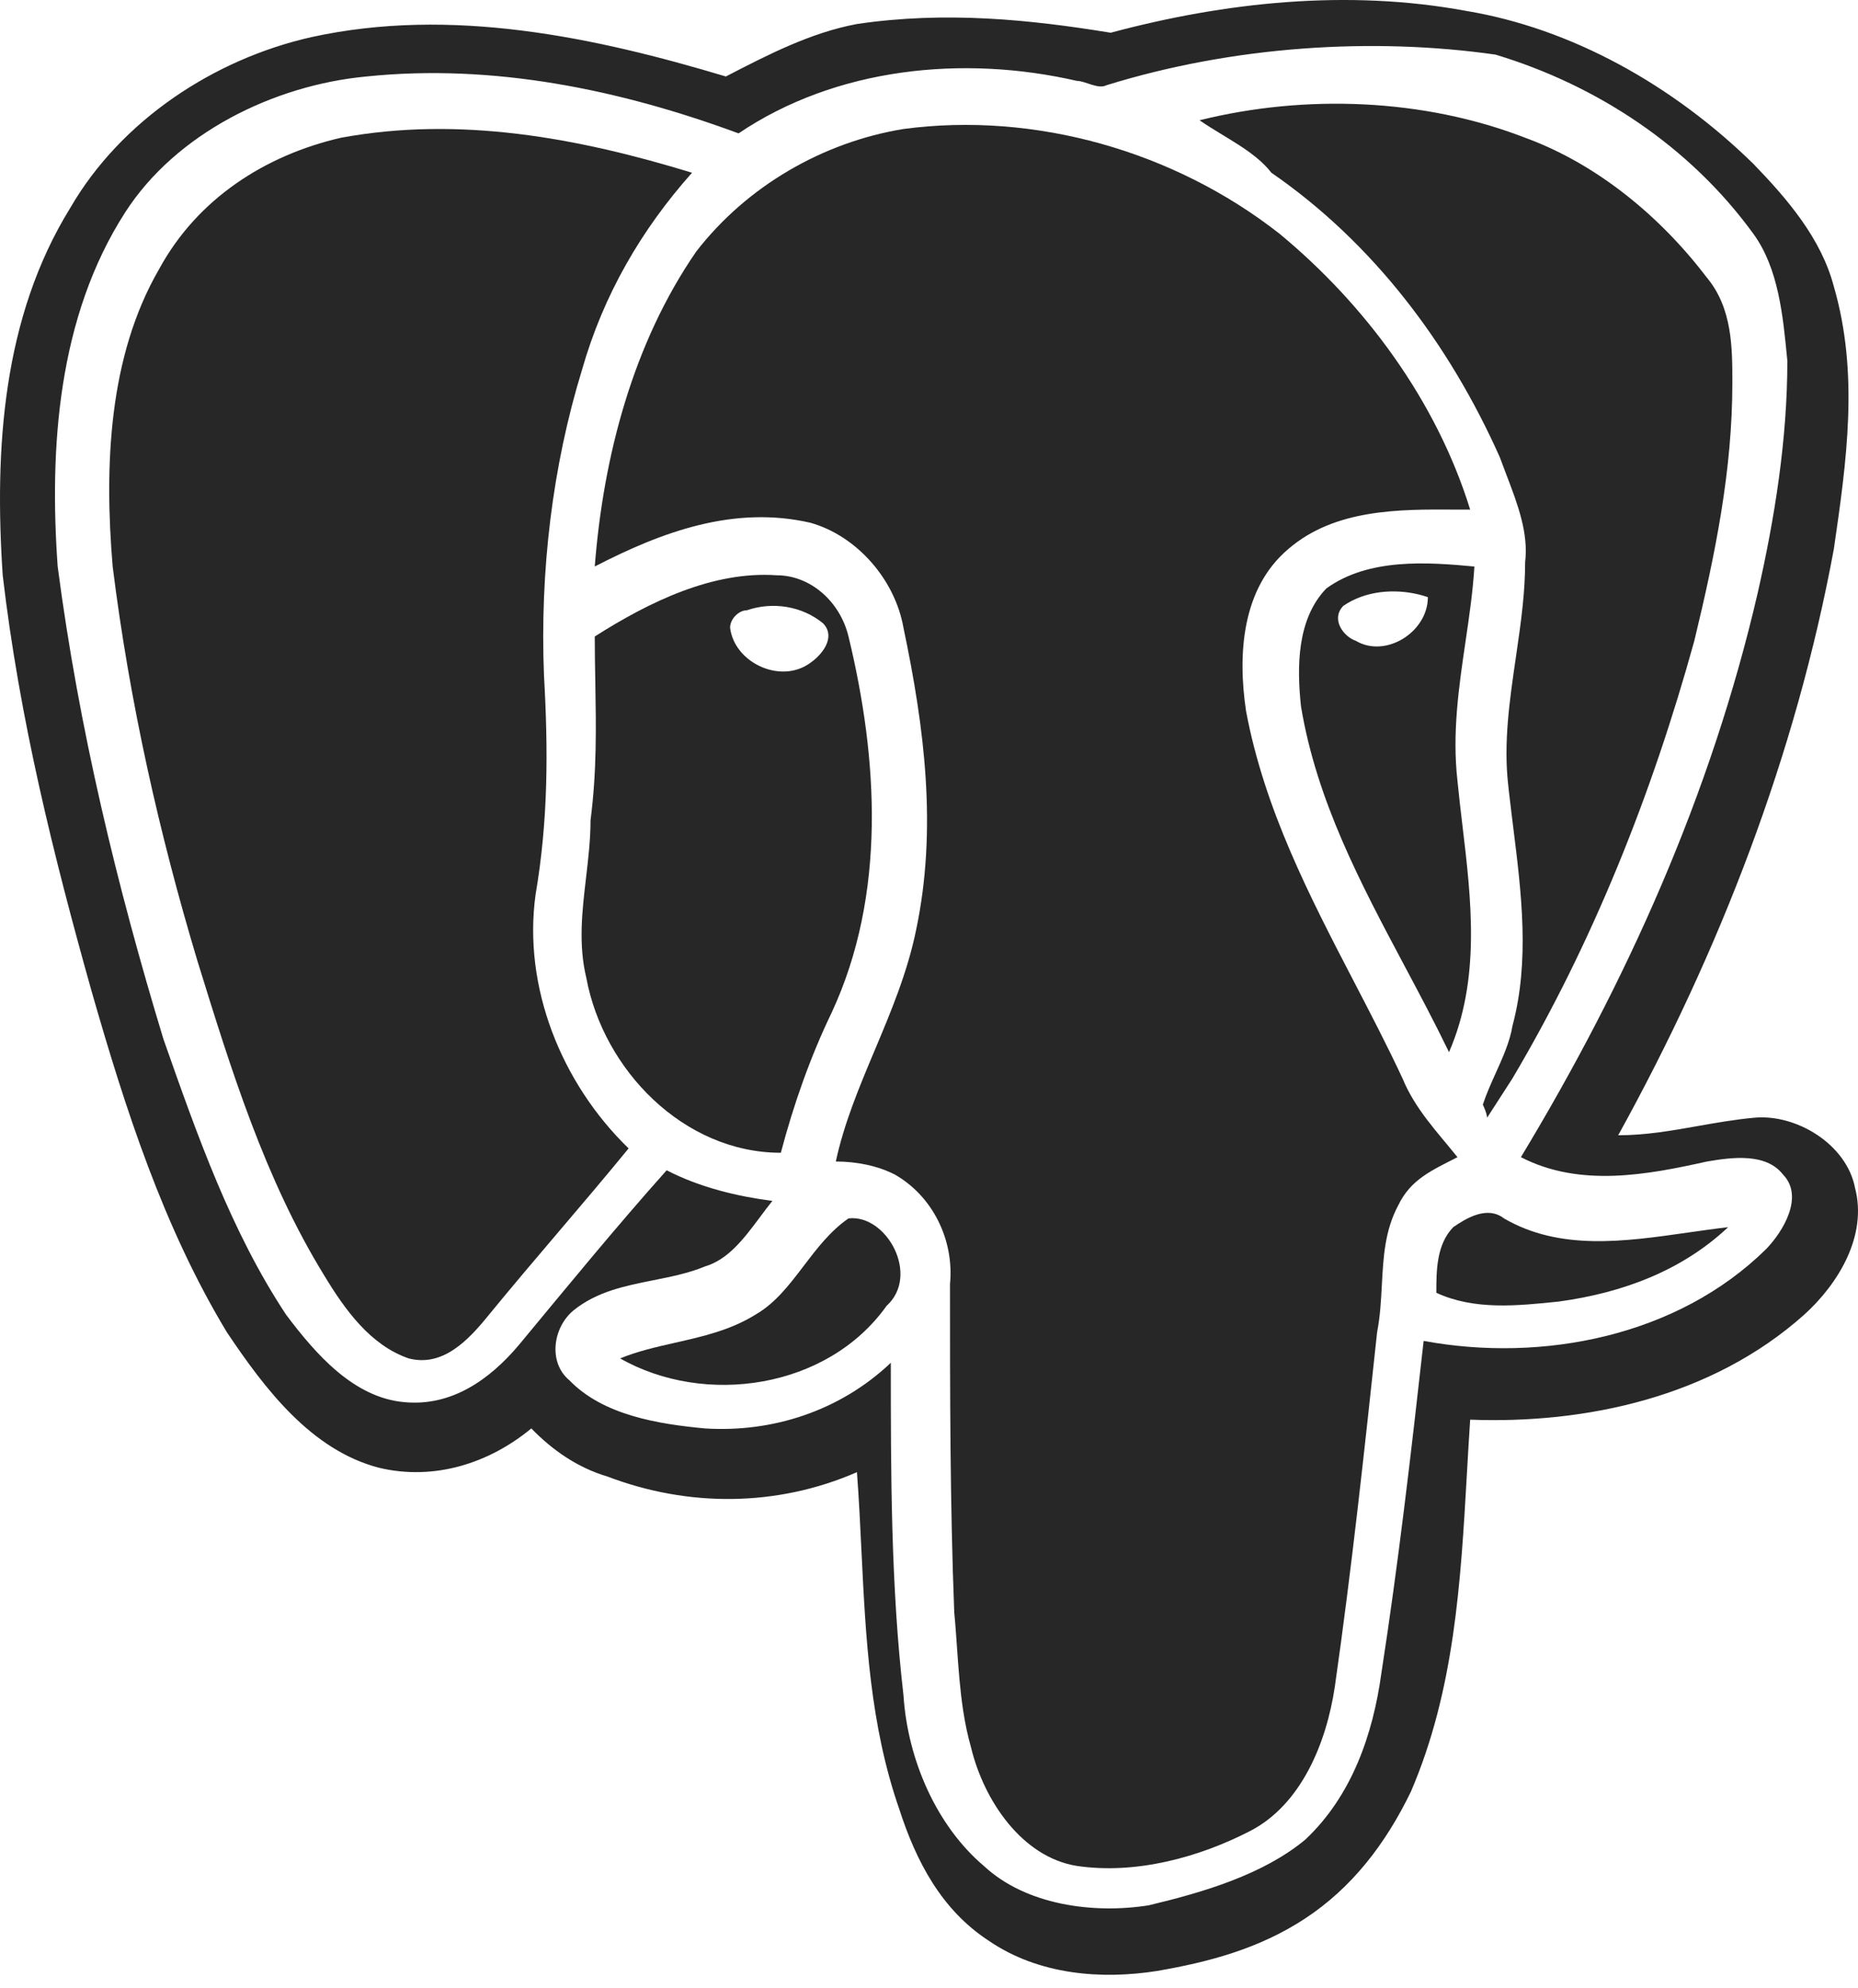 <svg width="72" height="77" viewBox="0 0 72 77" fill="none" xmlns="http://www.w3.org/2000/svg">
<path d="M46.483 4.659C50.58 3.642 55.168 3.811 59.101 5.336C61.887 6.353 64.345 8.387 66.148 10.759C67.131 11.946 67.131 13.471 67.131 14.828C67.131 18.217 66.476 21.437 65.656 24.827C64.018 30.759 61.723 36.521 58.61 41.775L57.626 43.301C57.626 43.131 57.462 42.792 57.462 42.792C57.594 42.385 57.777 41.978 57.961 41.571C58.236 40.961 58.511 40.351 58.61 39.741C59.286 37.222 58.957 34.588 58.637 32.028L58.565 31.443C58.532 31.175 58.5 30.908 58.47 30.642L58.446 30.42C58.258 28.774 58.499 27.127 58.74 25.48C58.838 24.807 58.937 24.134 59.006 23.462C59.064 22.9 59.101 22.338 59.101 21.776C59.238 20.646 58.806 19.517 58.373 18.386C58.287 18.16 58.2 17.934 58.118 17.708C56.151 13.302 53.202 9.404 49.269 6.692C48.613 5.845 47.466 5.336 46.483 4.659Z" fill="#272727"/>
<path d="M35.011 4.997C40.091 4.319 45.499 5.845 49.596 9.065C52.874 11.776 55.66 15.505 56.971 19.742L56.395 19.741C54.224 19.727 51.729 19.712 49.924 21.268C48.121 22.793 47.958 25.335 48.285 27.539C48.999 31.354 50.75 34.722 52.471 38.033C53.12 39.282 53.765 40.523 54.349 41.775C54.84 42.962 55.66 43.809 56.479 44.826C55.496 45.335 54.676 45.673 54.185 46.69C53.662 47.663 53.606 48.706 53.549 49.774C53.517 50.379 53.484 50.992 53.365 51.605C52.874 56.181 52.382 60.758 51.727 65.334C51.399 67.537 50.416 69.91 48.449 70.927C46.483 71.943 44.024 72.622 41.73 72.282C39.6 71.943 38.125 69.74 37.633 67.706C37.499 67.242 37.401 66.765 37.327 66.283C37.2 65.459 37.141 64.618 37.083 63.796L37.046 63.275C37.026 62.998 37.004 62.723 36.978 62.453C36.814 58.216 36.814 53.979 36.814 49.742C36.978 48.047 36.158 46.352 34.683 45.504C34.028 45.165 33.209 44.995 32.389 44.995C32.708 43.512 33.298 42.107 33.896 40.686C34.527 39.186 35.166 37.667 35.503 36.013C36.322 32.114 35.831 28.217 35.011 24.319C34.683 22.454 33.209 20.76 31.406 20.251C28.456 19.573 25.67 20.59 23.048 21.945C23.376 17.708 24.523 13.303 26.981 9.743C28.948 7.201 31.897 5.506 35.011 4.997Z" fill="#272727"/>
<path d="M26.817 6.692C22.392 5.336 17.804 4.489 13.215 5.336C10.265 6.014 7.643 7.709 6.168 10.421C4.202 13.811 4.038 18.048 4.366 21.945C5.021 27.2 6.168 32.284 7.643 37.199C8.954 41.436 10.265 45.673 12.56 49.402C13.379 50.758 14.362 52.114 15.837 52.622C17.148 52.962 18.132 51.944 18.951 50.927C19.405 50.373 19.859 49.829 20.312 49.291C20.76 48.76 21.207 48.234 21.655 47.707C22.556 46.648 23.458 45.589 24.359 44.487C21.737 41.945 20.262 38.216 20.754 34.657C21.245 31.776 21.245 29.064 21.081 26.183C20.918 22.115 21.409 18.048 22.556 14.319C23.376 11.438 24.851 8.896 26.817 6.692Z" fill="#272727"/>
<path fill-rule="evenodd" clip-rule="evenodd" d="M51.399 22.794C53.038 21.607 55.332 21.777 57.135 21.946C57.076 22.919 56.933 23.892 56.788 24.872C56.531 26.625 56.269 28.403 56.479 30.251C56.534 30.816 56.602 31.391 56.671 31.972C57.017 34.875 57.38 37.935 56.151 40.759C55.604 39.627 55.014 38.517 54.424 37.41C52.719 34.207 51.025 31.022 50.416 27.369C50.252 25.844 50.252 23.98 51.399 22.794ZM52.054 23.471L52.033 23.494C51.577 24 52.062 24.661 52.546 24.827C53.693 25.506 55.332 24.488 55.332 23.132C55.209 23.09 55.081 23.054 54.949 23.022C54.026 22.805 52.915 22.878 52.054 23.471Z" fill="#272727"/>
<path fill-rule="evenodd" clip-rule="evenodd" d="M23.048 24.657C25.178 23.301 27.637 22.115 30.095 22.285C31.406 22.285 32.553 23.301 32.881 24.657C34.028 29.403 34.355 34.657 32.225 39.233C31.406 40.928 30.75 42.792 30.259 44.656C26.489 44.656 23.376 41.436 22.72 37.877C22.407 36.583 22.559 35.288 22.711 33.994C22.797 33.255 22.884 32.515 22.884 31.775C23.13 29.871 23.099 28.157 23.069 26.421C23.058 25.838 23.048 25.253 23.048 24.657ZM31.897 24.148C31.078 23.471 29.931 23.301 28.948 23.64C28.886 23.64 28.825 23.652 28.766 23.673C28.702 23.697 28.64 23.732 28.583 23.776C28.414 23.906 28.292 24.112 28.292 24.318C28.313 24.488 28.359 24.649 28.426 24.8C28.896 25.86 30.402 26.416 31.406 25.674C31.75 25.437 32.093 25.035 32.101 24.64C32.104 24.47 32.045 24.302 31.897 24.148Z" fill="#272727"/>
<path d="M58.282 47.199C57.626 46.691 56.807 47.199 56.315 47.538C55.66 48.216 55.66 49.233 55.66 50.081C57.135 50.758 58.773 50.589 60.412 50.419C62.87 50.081 65.165 49.233 66.968 47.538C66.454 47.597 65.935 47.672 65.415 47.746C62.948 48.1 60.447 48.459 58.282 47.199Z" fill="#272727"/>
<path d="M29.275 50.927C30.044 50.485 30.59 49.768 31.145 49.038C31.656 48.367 32.174 47.686 32.881 47.198C34.355 47.03 35.666 49.402 34.355 50.588C32.061 53.809 27.309 54.487 24.031 52.622C24.7 52.346 25.423 52.182 26.156 52.016C27.22 51.776 28.305 51.53 29.275 50.927Z" fill="#272727"/>
<path fill-rule="evenodd" clip-rule="evenodd" d="M56.807 0.421C52.218 -0.427 47.466 0.082 43.041 1.268C39.927 0.76 36.65 0.421 33.208 0.93C31.406 1.268 29.767 2.116 28.128 2.963C23.048 1.438 17.476 0.252 12.068 1.438C8.299 2.285 4.693 4.658 2.727 8.047C0.105 12.285 -0.223 17.369 0.105 22.285C0.76 27.877 2.071 33.132 3.546 38.386C4.857 42.961 6.332 47.538 8.79 51.605C10.265 53.808 12.068 56.181 14.69 56.859C16.82 57.367 18.951 56.69 20.59 55.334C21.409 56.181 22.392 56.859 23.54 57.198C26.653 58.385 30.095 58.385 33.208 57.029C33.284 58.042 33.333 59.055 33.382 60.065C33.547 63.452 33.711 66.816 34.847 70.079C35.503 72.113 36.486 73.977 38.289 75.163C40.255 76.52 42.713 76.688 44.844 76.35C46.81 76.011 48.777 75.502 50.58 74.316C52.382 73.13 53.693 71.435 54.676 69.401C56.364 65.472 56.604 61.295 56.845 57.082C56.885 56.387 56.924 55.691 56.971 54.995C61.395 55.164 66.312 54.147 69.917 50.927C71.228 49.741 72.375 47.876 71.884 46.013C71.556 44.318 69.59 43.131 67.951 43.301C67.218 43.369 66.513 43.494 65.813 43.617C64.79 43.799 63.777 43.978 62.707 43.978C66.64 36.86 69.59 29.233 71.064 21.268C71.556 17.878 72.048 14.488 71.064 11.099C70.573 9.234 69.262 7.709 67.951 6.353C64.837 3.302 60.904 1.099 56.807 0.421ZM41.73 3.133C42.058 3.133 42.55 3.472 42.877 3.302C47.794 1.777 53.202 1.438 57.954 2.116C61.887 3.302 65.493 5.675 67.951 9.065C68.916 10.396 69.092 12.217 69.253 13.885L69.262 13.979C69.262 17.031 68.77 20.081 68.115 22.962C66.312 30.759 63.034 38.046 58.937 44.826C61.232 46.013 63.854 45.504 66.148 44.995C67.131 44.826 68.442 44.656 69.098 45.504C69.917 46.351 69.098 47.707 68.442 48.385C65.001 51.775 59.757 52.792 55.168 51.944C54.676 56.35 54.185 60.587 53.529 64.825C53.202 67.198 52.382 69.571 50.58 71.265C48.941 72.621 46.646 73.299 44.516 73.808C42.386 74.146 39.764 73.808 38.125 72.282C36.322 70.757 35.175 68.214 35.011 65.672C34.52 61.435 34.52 57.029 34.52 52.792C32.553 54.656 29.931 55.503 27.309 55.334C25.506 55.164 23.376 54.825 22.065 53.47C21.245 52.792 21.409 51.435 22.229 50.758C23.135 50.029 24.227 49.812 25.314 49.595C25.996 49.459 26.677 49.324 27.309 49.063C28.221 48.793 28.822 47.989 29.442 47.16C29.602 46.945 29.763 46.729 29.931 46.521C28.62 46.351 27.145 46.013 25.834 45.334C23.867 47.538 22.065 49.741 20.098 52.113C18.951 53.47 17.476 54.487 15.673 54.317C13.707 54.147 12.232 52.453 11.085 50.927C8.954 47.707 7.643 43.978 6.332 40.249C4.53 34.318 3.055 28.217 2.235 21.945C1.908 17.369 2.235 12.285 4.857 8.217C6.824 5.167 10.593 3.302 14.198 2.963C19.115 2.455 24.031 3.472 28.62 5.167C32.389 2.624 37.305 2.116 41.73 3.133Z" fill="#272727"/>
</svg>

